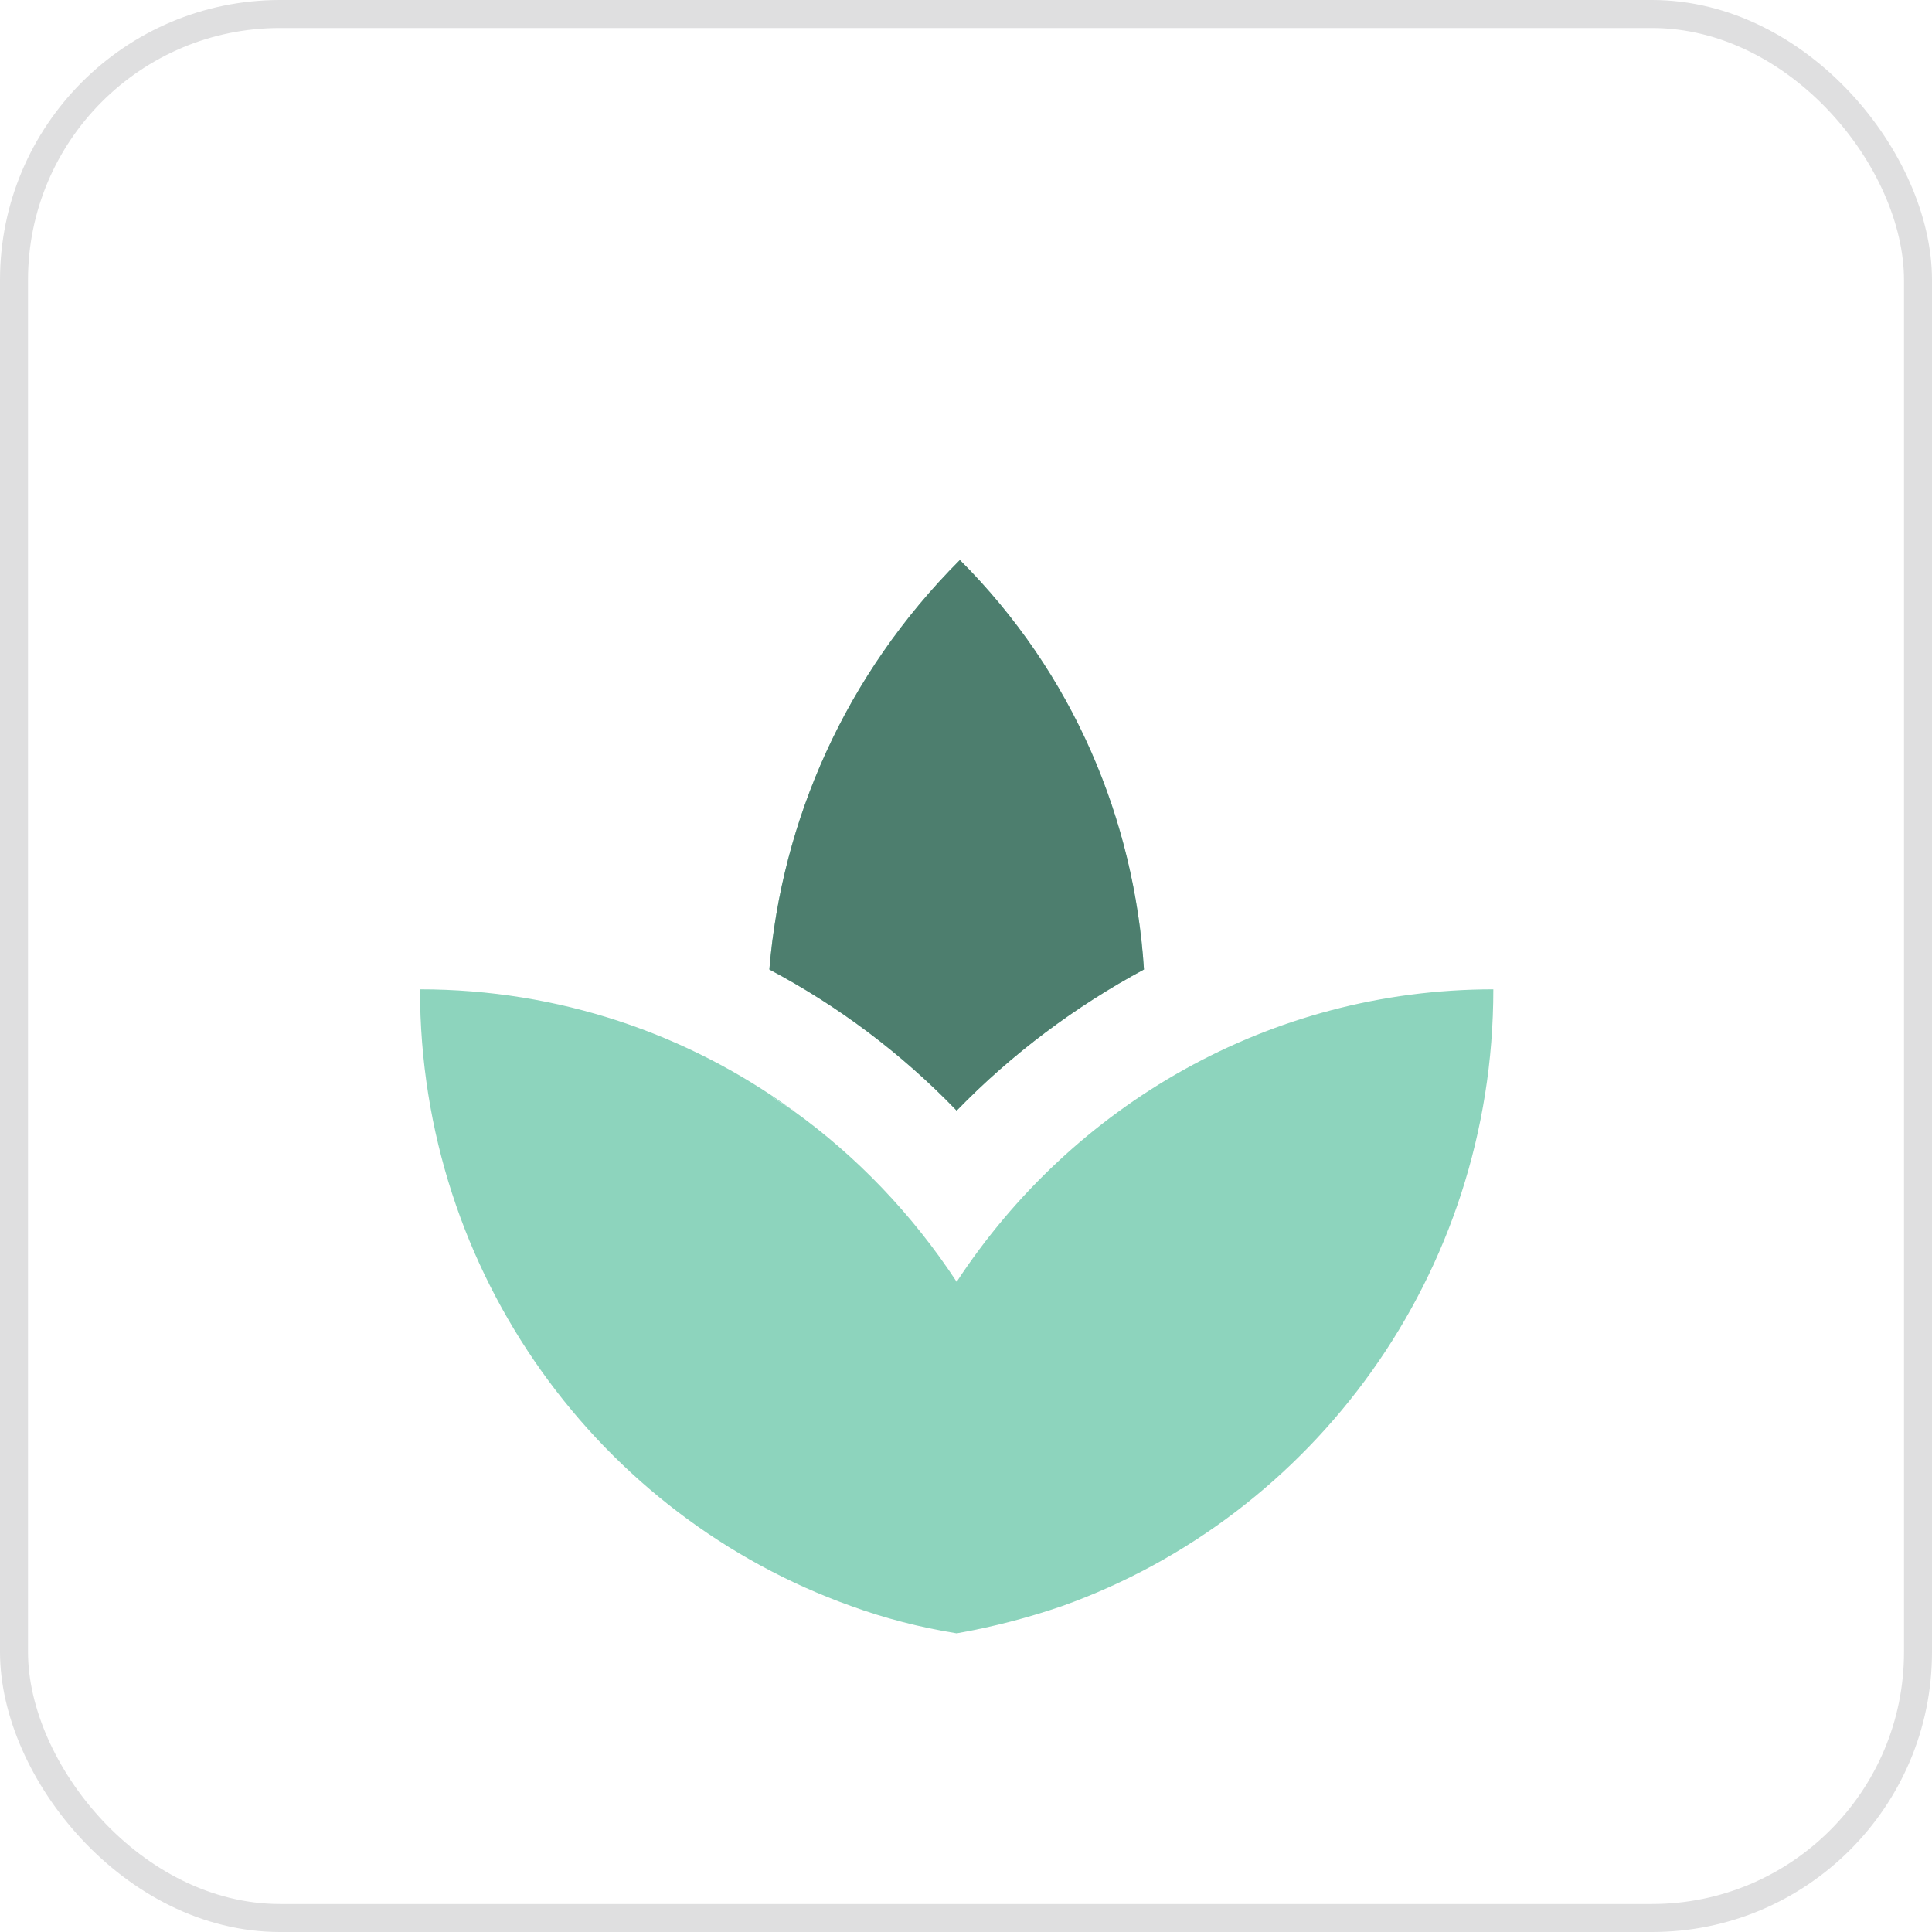 <svg width="69" height="69" viewBox="0 0 69 69" fill="none" xmlns="http://www.w3.org/2000/svg">
    <rect x="0.5" y="0.5" width="68" height="68" rx="9.5" fill="white" stroke="#DFDFE0"/>
    <mask id="mask0_7_2164" style="mask-type:alpha" maskUnits="userSpaceOnUse" x="0" y="0" width="69" height="69">
        <rect x="0.5" y="0.5" width="68" height="68" rx="9.5" fill="#C4C4C4" stroke="black"/>
    </mask>
    <g mask="url(#mask0_7_2164)">
        <g filter="url(#filter0_d_7_2164)">
            <path d="M34.282 16C38.345 20.063 40.511 25.277 40.856 30.624C38.403 31.947 36.141 33.633 34.167 35.665C32.193 33.614 29.931 31.927 27.477 30.624C27.918 25.315 30.18 20.102 34.282 16Z" fill="#8DD4BD"/>
            <path d="M28.302 35.646C30.602 37.294 32.595 39.383 34.167 41.779C38.288 35.492 45.322 31.333 53.333 31.333C53.333 41.53 46.893 50.155 37.943 53.356C36.716 53.778 35.47 54.103 34.167 54.333C32.863 54.123 31.598 53.797 30.391 53.356C21.44 50.155 15 41.53 15 31.333C19.964 31.333 24.545 32.924 28.282 35.627C28.052 35.473 27.784 35.32 27.535 35.148C27.784 35.339 28.052 35.473 28.302 35.646Z" fill="#8DD4BD"/>
            <path d="M28.321 35.645C28.341 35.665 28.369 35.689 28.398 35.703C28.359 35.684 28.34 35.665 28.321 35.646C28.321 35.646 28.321 35.646 28.321 35.645C28.313 35.638 28.307 35.632 28.302 35.627C28.302 35.627 28.321 35.627 28.321 35.645Z" fill="#8DD4BD"/>
            <path d="M40.856 30.624C40.511 25.277 38.345 20.063 34.282 16C30.18 20.102 27.918 25.315 27.477 30.624C29.931 31.927 32.193 33.614 34.167 35.665C36.141 33.633 38.403 31.947 40.856 30.624ZM28.398 35.703C28.359 35.684 28.321 35.646 28.302 35.627C28.302 35.627 28.321 35.627 28.321 35.646C28.34 35.665 28.359 35.684 28.398 35.703Z" fill="#4D7E6E"/>
        </g>
    </g>
    <defs>
        <filter id="filter0_d_7_2164" x="11" y="16" width="46.333" height="46.334" filterUnits="userSpaceOnUse" color-interpolation-filters="sRGB">
            <feFlood flood-opacity="0" result="BackgroundImageFix"/>
            <feColorMatrix in="SourceAlpha" type="matrix" values="0 0 0 0 0 0 0 0 0 0 0 0 0 0 0 0 0 0 127 0" result="hardAlpha"/>
            <feOffset dy="4"/>
            <feGaussianBlur stdDeviation="2"/>
            <feComposite in2="hardAlpha" operator="out"/>
            <feColorMatrix type="matrix" values="0 0 0 0 0 0 0 0 0 0 0 0 0 0 0 0 0 0 0.04 0"/>
            <feBlend mode="normal" in2="BackgroundImageFix" result="effect1_dropShadow_7_2164"/>
            <feBlend mode="normal" in="SourceGraphic" in2="effect1_dropShadow_7_2164" result="shape"/>
        </filter>
    </defs>
</svg>
